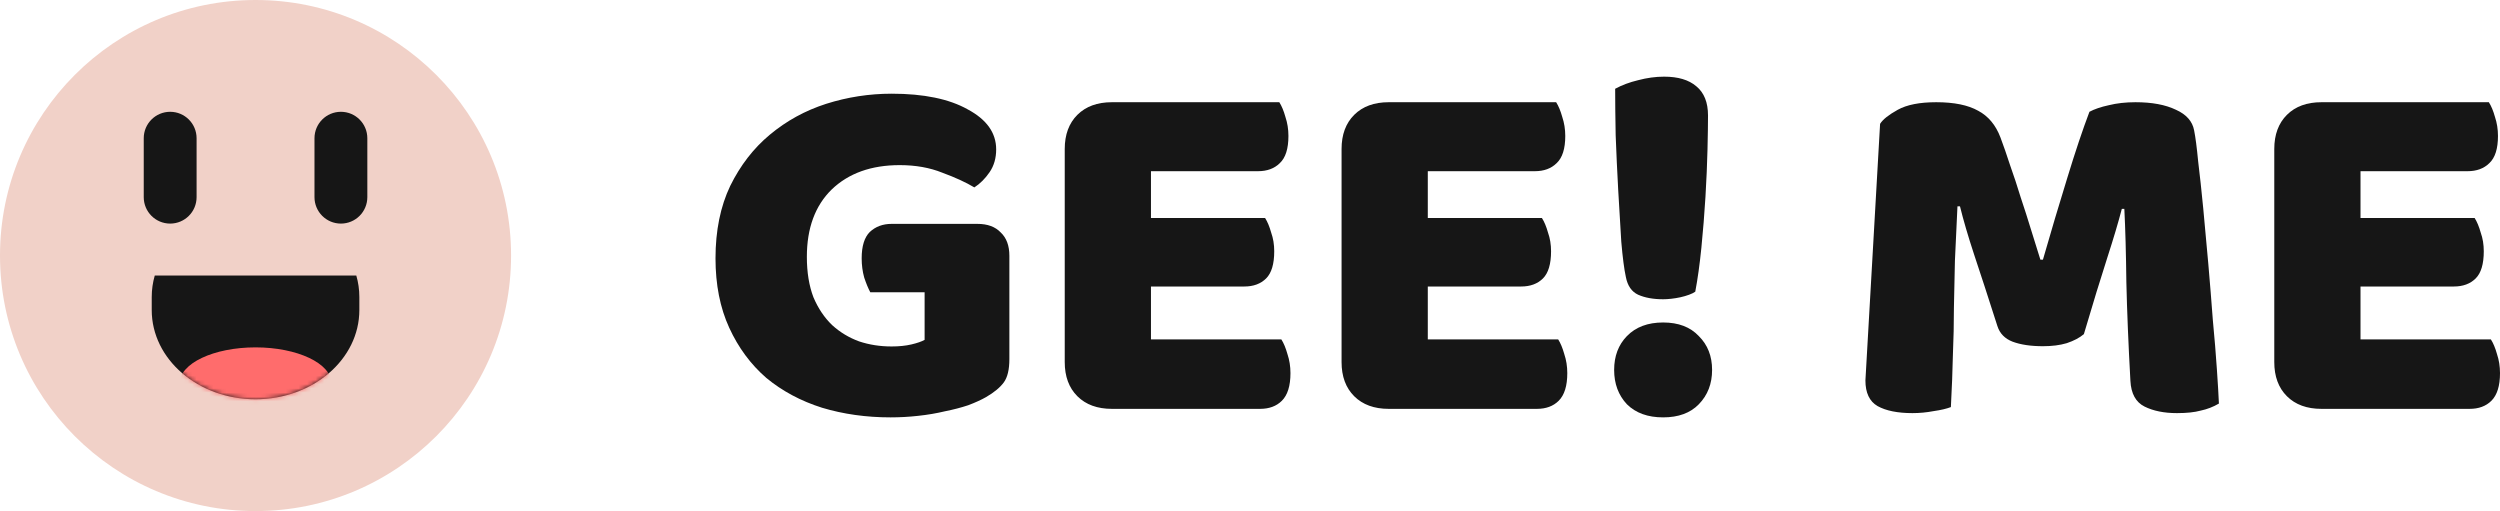 
<svg width="587px" height="120px" viewBox="0 0 587 120" version="1.1" xmlns="http://www.w3.org/2000/svg" xmlns:xlink="http://www.w3.org/1999/xlink">
    <defs>
        <path d="M0.715,0 C0.248,1.621 0,3.316 0,5.061 L0,8.108 C0,19.681 10.913,29.062 24.375,29.062 C37.837,29.062 48.75,19.681 48.75,8.108 L48.75,5.061 C48.75,3.316 48.502,1.621 48.035,0 L0.715,0 Z" id="path-1"></path>
    </defs>
    <g id="Page-1" stroke="none" stroke-width="1" fill="none" fill-rule="evenodd">
        <g id="Group-7">
            <g id="Group-6">
                <circle id="Oval" fill="#F1D1C8" cx="60" cy="60" r="60"></circle>
                <g id="Group-5" transform="translate(33.75, 26.25)">
                    <g id="04" transform="translate(1.875, 38.438)">
                        <mask id="mask-2" fill="white">
                            <use xlink:href="#path-1"></use>
                        </mask>
                        <use fill="#161616" xlink:href="#path-1"></use>
                        <g mask="url(#mask-2)" fill="#FF6C6C" fill-rule="nonzero">
                            <g transform="translate(6.562, 16.875)">
                                <ellipse cx="17.812" cy="8.438" rx="17.812" ry="8.438"></ellipse>
                            </g>
                        </g>
                    </g>
                    <path d="M6.205,0 C9.631,-6.29470139e-16 12.409,2.778 12.409,6.205 L12.409,20.045 C12.409,23.472 9.631,26.25 6.205,26.25 C2.778,26.25 3.08418202e-15,23.472 0,20.045 L0,6.205 C-1.30782518e-15,2.778 2.778,6.29470139e-16 6.205,0 Z M46.295,0 C49.722,-6.29470139e-16 52.5,2.778 52.5,6.205 L52.5,20.045 C52.5,23.472 49.722,26.25 46.295,26.25 C42.869,26.25 40.091,23.472 40.091,20.045 L40.091,6.205 C40.091,2.778 42.869,6.29470139e-16 46.295,0 Z" id="Combined-Shape" fill="#161616"></path>
                </g>
            </g>
            <g id="logo" transform="translate(168, 18)" fill="#161616" fill-rule="nonzero">
                <path d="M69,66.322 C69,68.78 68.563,70.604 67.689,71.794 C66.815,72.983 65.425,74.133 63.518,75.243 C62.406,75.877 61.015,76.511 59.347,77.146 C57.679,77.701 55.851,78.176 53.865,78.573 C51.879,79.049 49.774,79.406 47.549,79.643 C45.404,79.881 43.259,80 41.114,80 C35.394,80 30.031,79.247 25.026,77.74 C20.021,76.155 15.651,73.815 11.917,70.723 C8.263,67.552 5.363,63.626 3.218,58.948 C1.073,54.27 0,48.839 0,42.654 C0,36.152 1.152,30.483 3.456,25.646 C5.839,20.81 8.938,16.805 12.751,13.634 C16.644,10.383 21.054,7.964 25.979,6.379 C30.985,4.793 36.109,4 41.352,4 C48.9,4 54.858,5.229 59.228,7.687 C63.677,10.066 65.901,13.198 65.901,17.083 C65.901,19.144 65.385,20.929 64.352,22.435 C63.319,23.941 62.128,25.131 60.777,26.003 C58.791,24.814 56.288,23.664 53.269,22.554 C50.33,21.365 46.993,20.77 43.259,20.77 C36.585,20.77 31.263,22.673 27.29,26.479 C23.397,30.285 21.451,35.558 21.451,42.297 C21.451,45.945 21.967,49.116 23,51.812 C24.112,54.429 25.582,56.609 27.409,58.354 C29.237,60.019 31.342,61.287 33.725,62.16 C36.109,62.953 38.651,63.349 41.352,63.349 C43.1,63.349 44.649,63.19 46,62.873 C47.351,62.556 48.383,62.199 49.098,61.803 L49.098,50.623 L36.347,50.623 C35.871,49.751 35.394,48.601 34.917,47.174 C34.52,45.746 34.321,44.24 34.321,42.654 C34.321,39.8 34.957,37.738 36.228,36.47 C37.579,35.201 39.287,34.566 41.352,34.566 L61.492,34.566 C63.876,34.566 65.703,35.24 66.974,36.588 C68.325,37.857 69,39.681 69,42.059 L69,66.322 Z" id="Path"></path>
                <path d="M82,16.995 C82,13.606 82.992,10.926 84.977,8.956 C86.962,6.985 89.662,6 93.076,6 L132.38,6 C132.936,6.867 133.412,8.01 133.809,9.429 C134.285,10.847 134.523,12.345 134.523,13.921 C134.523,16.916 133.849,19.044 132.499,20.305 C131.228,21.566 129.521,22.197 127.377,22.197 L102.247,22.197 L102.247,33.192 L129.045,33.192 C129.601,34.059 130.077,35.202 130.474,36.62 C130.951,37.961 131.189,39.419 131.189,40.995 C131.189,43.99 130.553,46.118 129.283,47.379 C128.013,48.64 126.306,49.271 124.162,49.271 L102.247,49.271 L102.247,61.685 L132.856,61.685 C133.412,62.552 133.888,63.695 134.285,65.113 C134.762,66.532 135,68.03 135,69.606 C135,72.601 134.325,74.768 132.975,76.108 C131.705,77.369 129.998,78 127.854,78 L93.076,78 C89.662,78 86.962,77.015 84.977,75.044 C82.992,73.074 82,70.394 82,67.005 L82,16.995 Z" id="Path"></path>
                <path d="M147,16.995 C147,13.606 147.992,10.926 149.977,8.956 C151.962,6.985 154.662,6 158.076,6 L197.38,6 C197.936,6.867 198.412,8.01 198.809,9.429 C199.285,10.847 199.524,12.345 199.524,13.921 C199.524,16.916 198.849,19.044 197.499,20.305 C196.228,21.566 194.521,22.197 192.377,22.197 L167.247,22.197 L167.247,33.192 L194.045,33.192 C194.601,34.059 195.077,35.202 195.474,36.62 C195.951,37.961 196.189,39.419 196.189,40.995 C196.189,43.99 195.553,46.118 194.283,47.379 C193.013,48.64 191.306,49.271 189.162,49.271 L167.247,49.271 L167.247,61.685 L197.856,61.685 C198.412,62.552 198.888,63.695 199.285,65.113 C199.762,66.532 200,68.03 200,69.606 C200,72.601 199.325,74.768 197.975,76.108 C196.705,77.369 194.998,78 192.854,78 L158.076,78 C154.662,78 151.962,77.015 149.977,75.044 C147.992,73.074 147,70.394 147,67.005 L147,16.995 Z" id="Path"></path>
                <path d="M233.042,9.126 C233.042,10.943 233.002,13.59 232.922,17.067 C232.842,20.464 232.682,24.178 232.443,28.207 C232.203,32.158 231.884,36.148 231.484,40.178 C231.085,44.128 230.606,47.565 230.047,50.489 C229.727,50.726 229.248,50.963 228.609,51.2 C227.97,51.437 227.292,51.635 226.573,51.793 C225.854,51.95 225.135,52.069 224.417,52.148 C223.698,52.227 223.059,52.266 222.5,52.266 C220.184,52.266 218.227,51.911 216.63,51.2 C215.113,50.489 214.154,49.106 213.755,47.052 C213.356,45.235 212.996,42.469 212.677,38.755 C212.437,35.042 212.198,31.012 211.958,26.667 C211.719,22.321 211.519,18.015 211.359,13.748 C211.28,9.481 211.24,5.847 211.24,2.844 C212.837,1.975 214.634,1.304 216.63,0.83 C218.706,0.277 220.743,0 222.739,0 C226.014,0 228.529,0.751 230.286,2.252 C232.123,3.753 233.042,6.044 233.042,9.126 Z M211,68.859 C211,65.62 211.998,62.973 213.995,60.918 C216.071,58.785 218.906,57.718 222.5,57.718 C226.094,57.718 228.889,58.785 230.885,60.918 C232.962,62.973 234,65.62 234,68.859 C234,72.099 232.962,74.785 230.885,76.918 C228.889,78.973 226.094,80 222.5,80 C218.906,80 216.071,78.973 213.995,76.918 C211.998,74.785 211,72.099 211,68.859 Z" id="Shape"></path>
                <path d="M321.295,60.455 C320.268,61.321 318.921,62.03 317.258,62.581 C315.676,63.053 313.816,63.29 311.679,63.29 C308.828,63.29 306.453,62.935 304.553,62.226 C302.734,61.518 301.546,60.297 300.991,58.565 C298.775,51.635 296.953,46.044 295.53,41.791 C294.105,37.46 292.997,33.68 292.205,30.452 L291.612,30.452 C291.374,35.098 291.175,39.35 291.016,43.209 C290.938,46.989 290.86,50.69 290.779,54.312 C290.779,57.935 290.701,61.597 290.542,65.298 C290.464,68.999 290.305,73.094 290.067,77.583 C289.038,77.976 287.693,78.291 286.03,78.527 C284.367,78.842 282.705,79 281.044,79 C277.56,79 274.829,78.449 272.851,77.346 C270.951,76.244 270,74.236 270,71.322 L273.444,11.079 C274.078,10.056 275.463,8.953 277.6,7.772 C279.737,6.591 282.745,6 286.623,6 C290.819,6 294.105,6.669 296.479,8.008 C298.853,9.268 300.597,11.355 301.705,14.269 C302.416,16.159 303.168,18.324 303.96,20.766 C304.831,23.207 305.661,25.727 306.453,28.325 C307.324,30.924 308.157,33.523 308.947,36.121 C309.739,38.641 310.45,40.925 311.084,42.973 L311.679,42.973 C313.579,36.358 315.479,29.979 317.379,23.837 C319.277,17.616 321.02,12.418 322.602,8.244 C323.791,7.614 325.295,7.102 327.114,6.709 C329.014,6.236 331.113,6 333.407,6 C337.288,6 340.454,6.591 342.907,7.772 C345.362,8.874 346.785,10.489 347.181,12.615 C347.499,14.19 347.815,16.631 348.133,19.938 C348.529,23.167 348.922,26.829 349.319,30.924 C349.715,35.019 350.111,39.35 350.507,43.917 C350.903,48.485 351.259,52.895 351.574,57.147 C351.971,61.321 352.288,65.18 352.526,68.723 C352.763,72.188 352.922,74.866 353,76.756 C351.655,77.543 350.229,78.094 348.726,78.409 C347.3,78.803 345.44,79 343.144,79 C340.136,79 337.603,78.488 335.544,77.464 C333.488,76.441 332.38,74.433 332.221,71.44 C331.747,62.856 331.429,55.139 331.27,48.288 C331.191,41.437 331.033,35.688 330.795,31.042 L330.202,31.042 C329.41,34.113 328.262,37.972 326.758,42.618 C325.254,47.264 323.433,53.21 321.295,60.455 Z" id="Path"></path>
                <path d="M366,16.995 C366,13.606 366.995,10.926 368.979,8.956 C370.963,6.985 373.664,6 377.078,6 L416.38,6 C416.937,6.867 417.413,8.01 417.81,9.429 C418.286,10.847 418.524,12.345 418.524,13.921 C418.524,16.916 417.851,19.044 416.499,20.305 C415.229,21.566 413.523,22.197 411.379,22.197 L386.247,22.197 L386.247,33.192 L413.047,33.192 C413.601,34.059 414.077,35.202 414.475,36.62 C414.953,37.961 415.191,39.419 415.191,40.995 C415.191,43.99 414.556,46.118 413.285,47.379 C412.015,48.64 410.306,49.271 408.163,49.271 L386.247,49.271 L386.247,61.685 L416.856,61.685 C417.413,62.552 417.889,63.695 418.286,65.113 C418.762,66.532 419,68.03 419,69.606 C419,72.601 418.327,74.768 416.975,76.108 C415.707,77.369 413.999,78 411.855,78 L377.078,78 C373.664,78 370.963,77.015 368.979,75.044 C366.995,73.074 366,70.394 366,67.005 L366,16.995 Z" id="Path"></path>
            </g>
        </g>
    </g>
</svg>